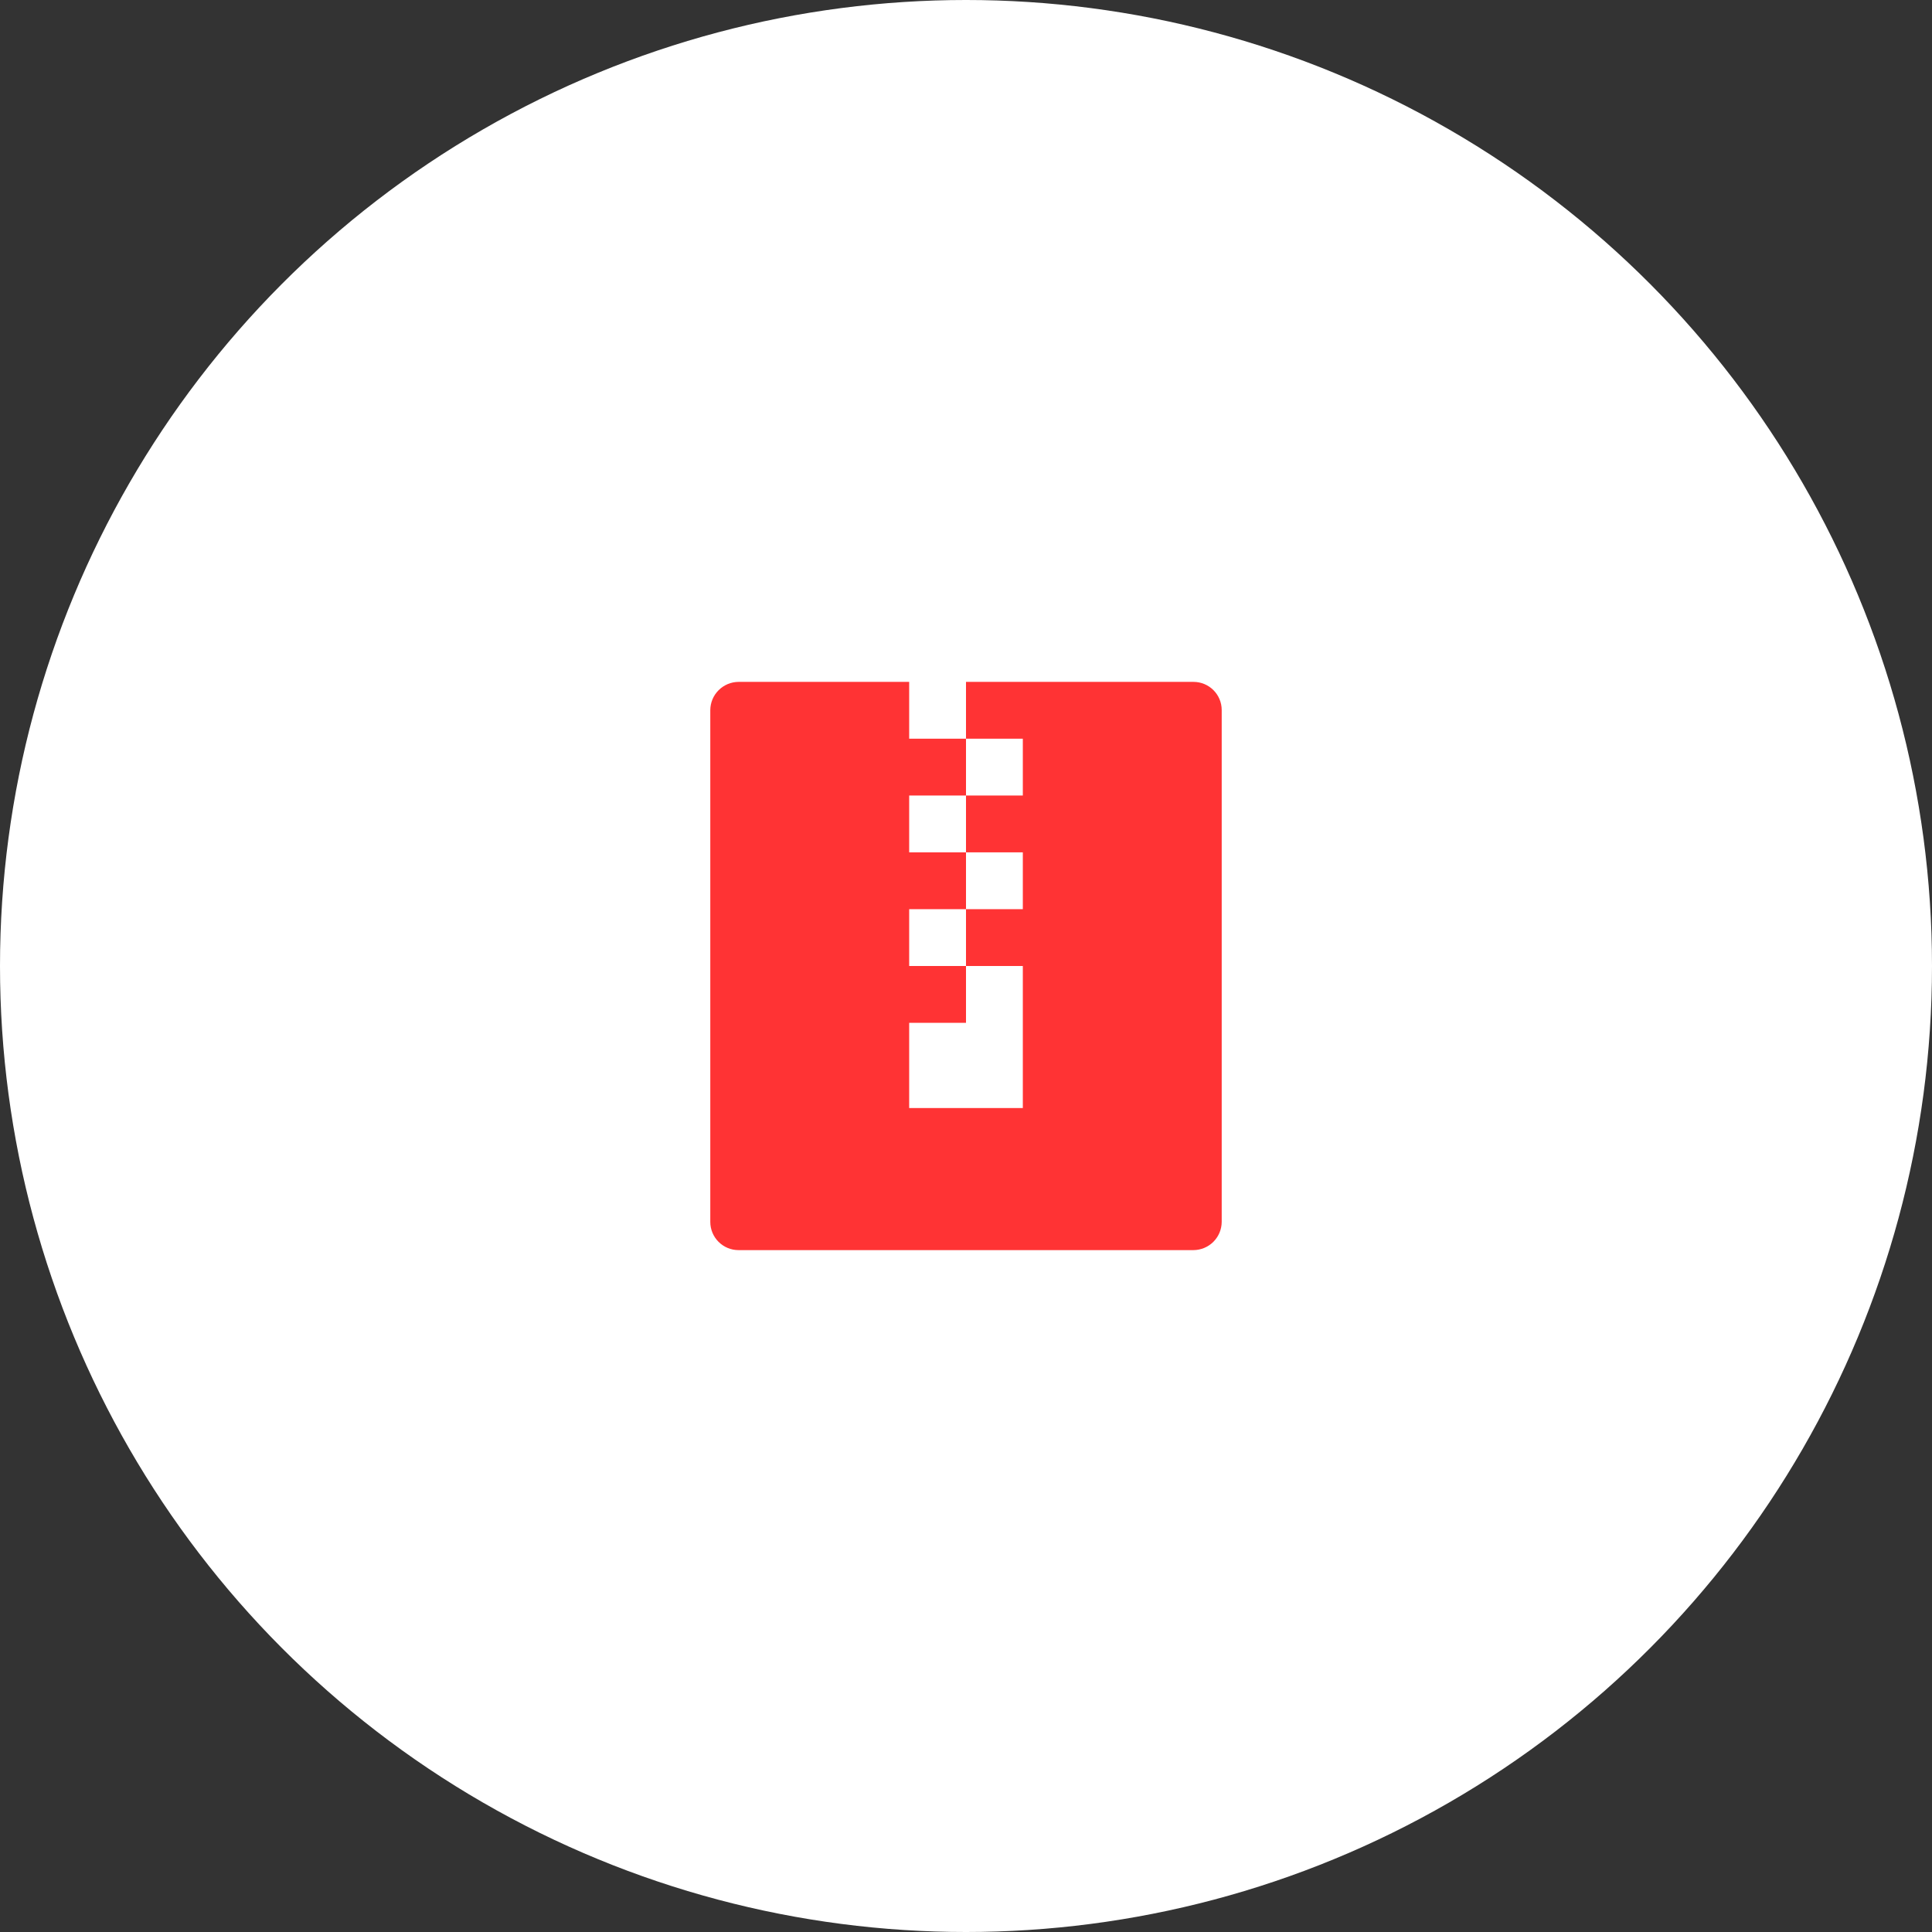 <svg width="68" height="68" viewBox="0 0 68 68" fill="none" xmlns="http://www.w3.org/2000/svg">
<rect x="0" y="0" width="68" height="68" fill="#333333" stroke="none"/>
<circle cx="34" cy="34" r="34" fill="white"/>
<path d="M32 24V26H34V24H42.007C42.555 24 43 24.444 43 24.992V43.008C42.998 43.271 42.893 43.522 42.707 43.708C42.521 43.893 42.27 43.998 42.007 44H25.993C25.73 44 25.477 43.895 25.291 43.709C25.105 43.523 25 43.271 25 43.008V24.992C25.002 24.729 25.107 24.478 25.293 24.293C25.479 24.107 25.73 24.002 25.993 24H32ZM34 26V28H36V26H34ZM32 28V30H34V28H32ZM34 30V32H36V30H34ZM32 32V34H34V32H32ZM34 34V36H32V39H36V34H34Z" fill="#FF3334"/>
</svg>
